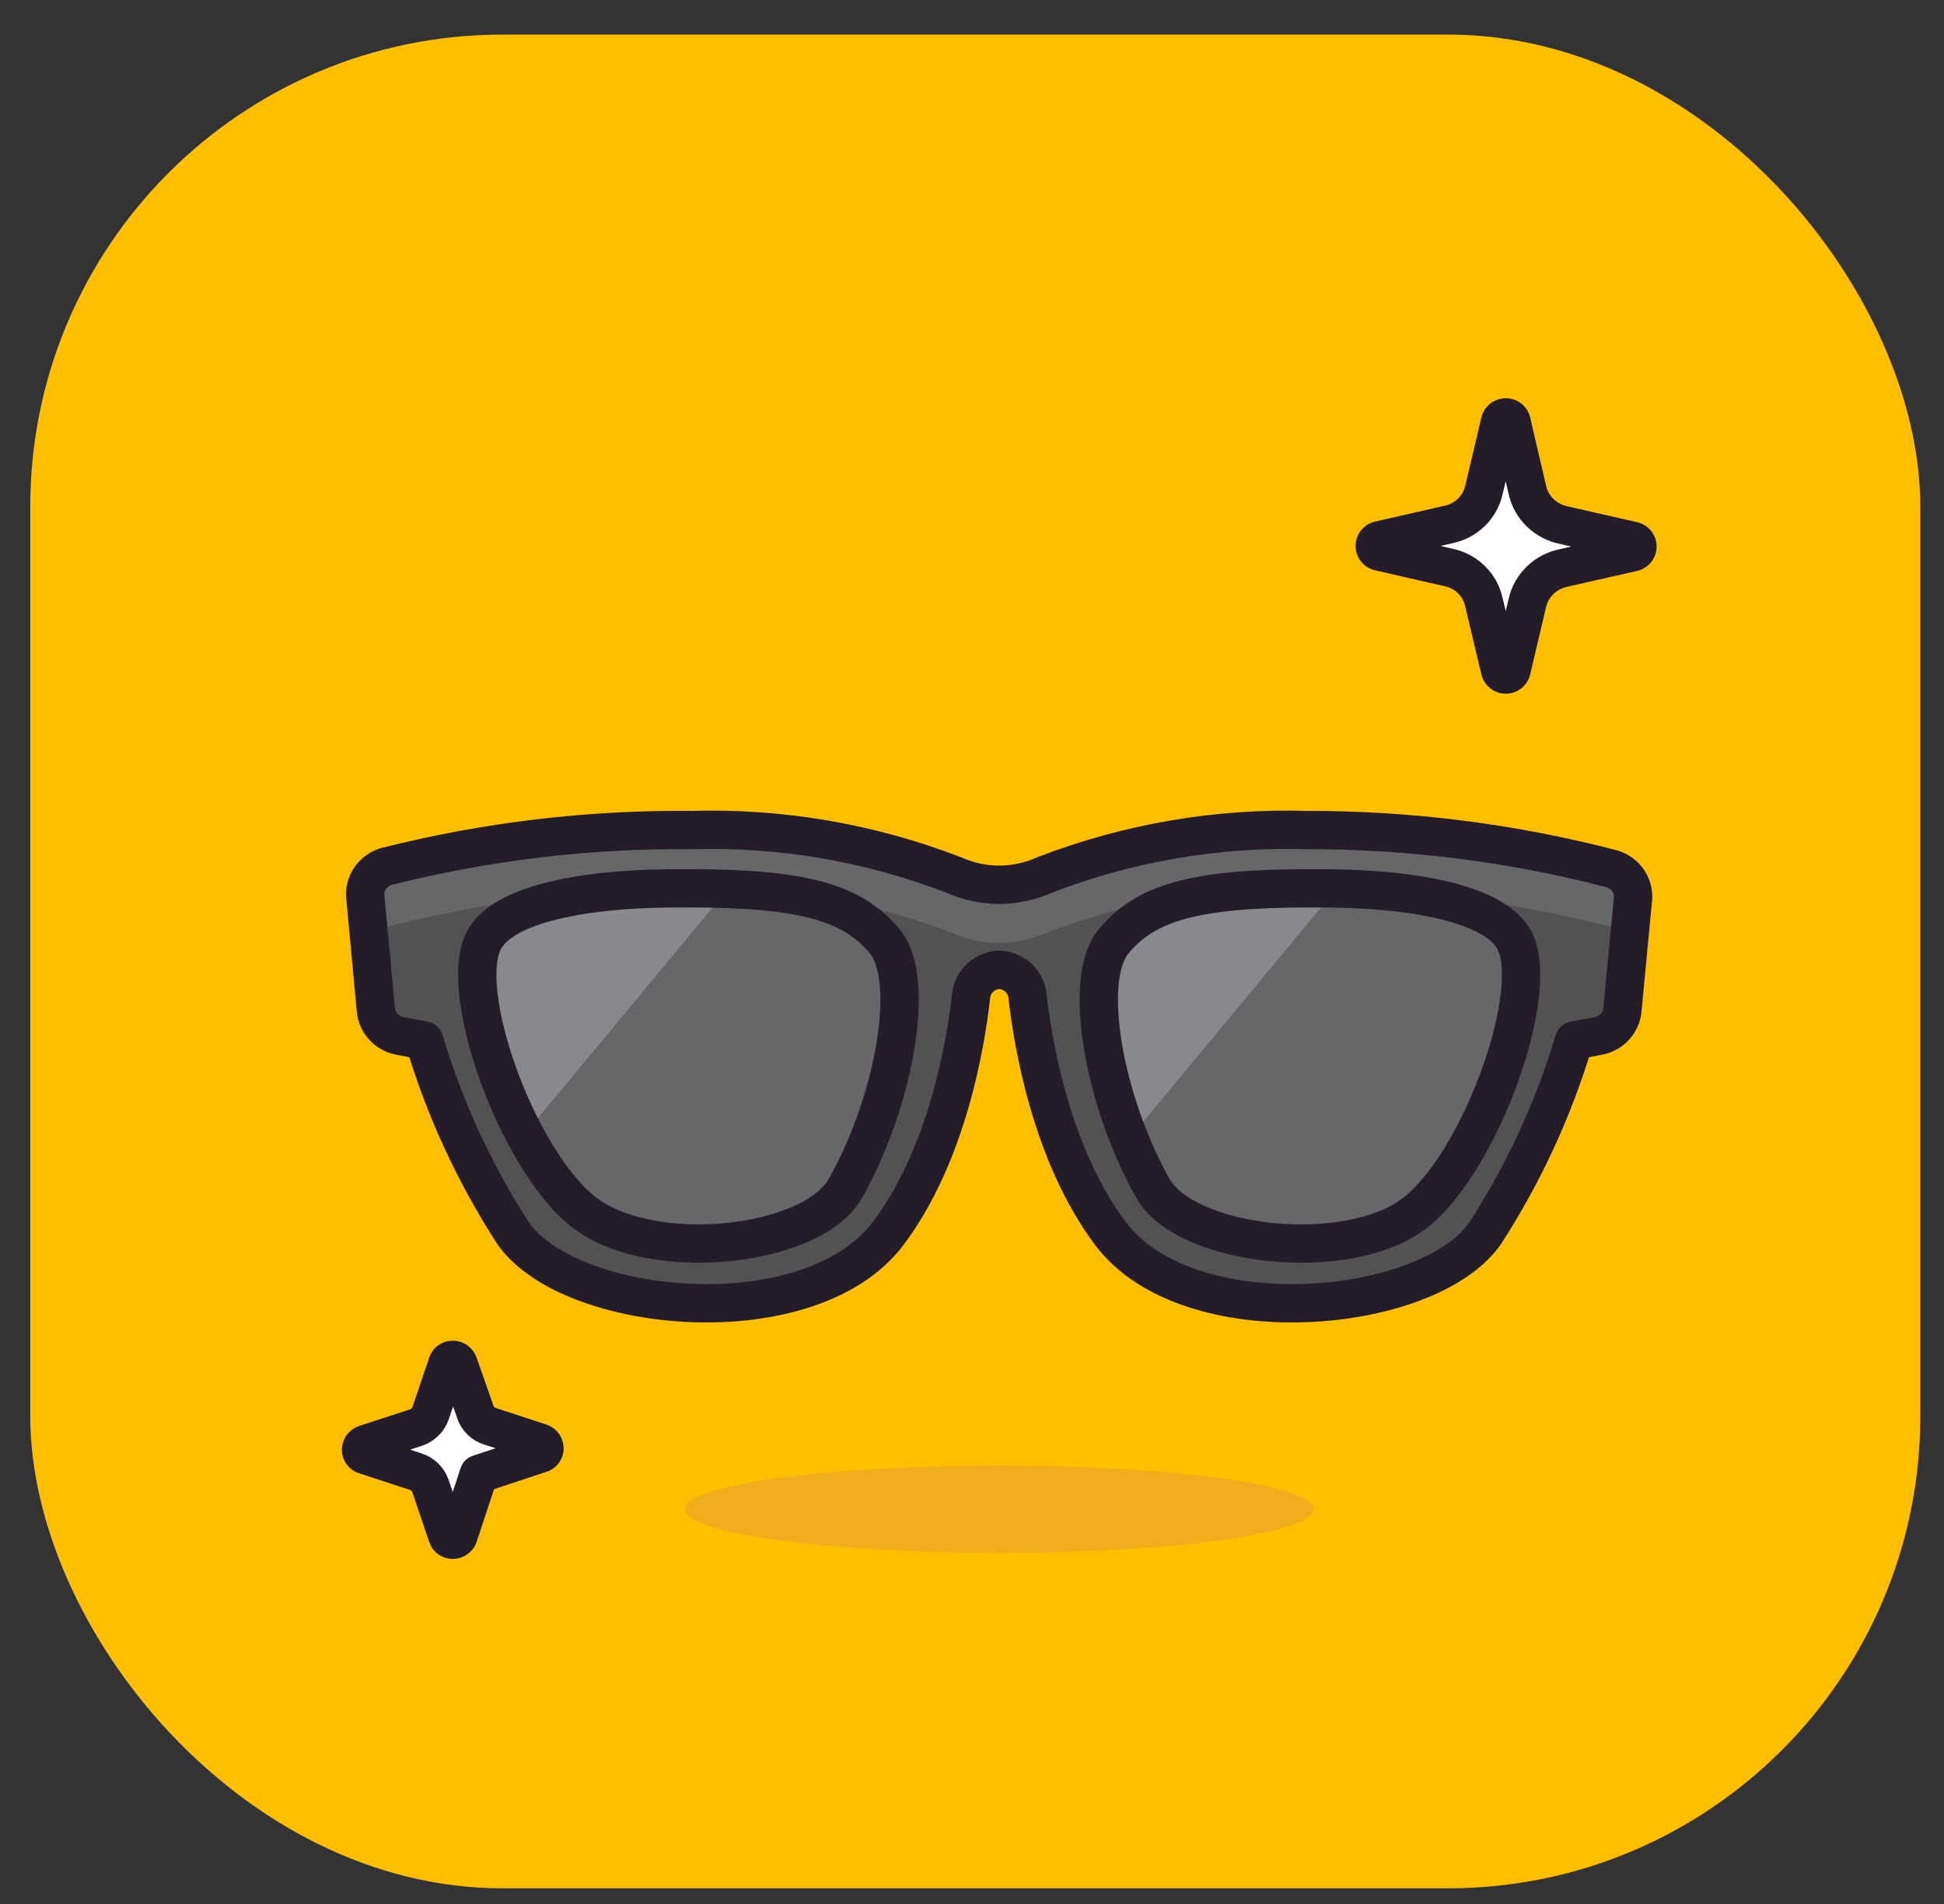 <svg width="49" height="48" viewBox="0 0 49 48" fill="none" xmlns="http://www.w3.org/2000/svg">
<rect x="0" y="0" width="49" height="48" fill="#333333" stroke="none"/>
<rect x="0.763" y="0.872" width="47.639" height="46.733" rx="11.901" fill="#FFBF00"/>
<path opacity="0.15" d="M17.262 38.047C17.262 38.339 18.097 38.619 19.583 38.825C21.068 39.032 23.083 39.148 25.184 39.148C27.286 39.148 29.301 39.032 30.786 38.825C32.272 38.619 33.107 38.339 33.107 38.047C33.107 37.755 32.272 37.475 30.786 37.269C29.301 37.062 27.286 36.946 25.184 36.946C23.083 36.946 21.068 37.062 19.583 37.269C18.097 37.475 17.262 37.755 17.262 38.047Z" fill="#9A4CC2"/>
<path d="M38.501 15.187C38.552 14.975 38.663 14.781 38.822 14.627C38.981 14.474 39.181 14.368 39.398 14.321L41.171 13.918C41.201 13.908 41.227 13.889 41.246 13.864C41.264 13.839 41.274 13.809 41.274 13.778C41.274 13.748 41.264 13.717 41.246 13.692C41.227 13.667 41.201 13.649 41.171 13.639L39.398 13.235C39.18 13.188 38.979 13.081 38.82 12.926C38.661 12.772 38.55 12.576 38.501 12.362L38.096 10.623C38.087 10.593 38.068 10.568 38.042 10.55C38.017 10.532 37.986 10.522 37.954 10.522C37.923 10.522 37.892 10.532 37.867 10.55C37.841 10.568 37.822 10.593 37.812 10.623L37.401 12.362C37.352 12.573 37.243 12.765 37.087 12.917C36.93 13.069 36.733 13.175 36.518 13.221L34.752 13.624C34.723 13.634 34.697 13.653 34.678 13.678C34.66 13.703 34.65 13.733 34.65 13.764C34.65 13.795 34.66 13.825 34.678 13.85C34.697 13.875 34.723 13.893 34.752 13.903L36.518 14.307C36.734 14.353 36.932 14.46 37.088 14.613C37.245 14.767 37.353 14.961 37.401 15.173L37.812 16.905C37.822 16.934 37.841 16.959 37.867 16.978C37.892 16.996 37.923 17.006 37.954 17.006C37.986 17.006 38.017 16.996 38.042 16.978C38.068 16.959 38.087 16.934 38.096 16.905L38.501 15.187ZM12.07 37.159L13.626 36.645C13.655 36.637 13.681 36.62 13.698 36.596C13.716 36.572 13.725 36.543 13.724 36.513C13.724 36.483 13.715 36.453 13.697 36.428C13.68 36.403 13.655 36.384 13.626 36.374L12.347 35.955C12.261 35.929 12.183 35.882 12.119 35.82C12.055 35.757 12.008 35.68 11.981 35.596L11.554 34.378C11.543 34.349 11.524 34.325 11.498 34.308C11.473 34.291 11.443 34.282 11.412 34.282C11.382 34.281 11.352 34.29 11.328 34.307C11.303 34.324 11.286 34.349 11.277 34.378L10.851 35.633C10.821 35.717 10.772 35.793 10.707 35.855C10.642 35.917 10.563 35.964 10.477 35.992L9.198 36.41C9.169 36.421 9.144 36.44 9.127 36.465C9.109 36.49 9.1 36.52 9.1 36.55C9.099 36.579 9.108 36.608 9.126 36.632C9.143 36.656 9.169 36.674 9.198 36.682L10.477 37.1C10.564 37.128 10.644 37.176 10.709 37.24C10.774 37.303 10.822 37.381 10.851 37.467L11.277 38.722C11.286 38.75 11.303 38.775 11.328 38.792C11.352 38.81 11.382 38.819 11.412 38.817C11.443 38.818 11.473 38.809 11.498 38.792C11.524 38.775 11.543 38.75 11.554 38.722L12.07 37.159Z" fill="white" stroke="#251C29" stroke-width="0.966" stroke-linecap="round" stroke-linejoin="round"/>
<path d="M25.184 24.448C25.358 24.455 25.524 24.521 25.654 24.635C25.783 24.749 25.869 24.904 25.895 25.072C26.029 26.305 26.5 29.108 27.989 31.097C29.949 33.71 35.986 33.159 37.43 31.097C38.41 29.588 39.165 27.95 39.674 26.232L40.303 26.114C40.461 26.083 40.605 26.003 40.713 25.885C40.821 25.768 40.887 25.619 40.901 25.461L41.163 22.636C41.17 22.472 41.12 22.311 41.023 22.178C40.925 22.045 40.785 21.948 40.624 21.902C38.118 21.249 35.535 20.921 32.942 20.926C30.684 20.86 28.437 21.245 26.336 22.056C25.974 22.218 25.581 22.304 25.184 22.306C24.786 22.304 24.393 22.218 24.032 22.056C21.928 21.244 19.678 20.859 17.419 20.926C14.83 20.902 12.25 21.211 9.743 21.843C9.583 21.889 9.443 21.986 9.345 22.119C9.247 22.252 9.198 22.413 9.205 22.577L9.474 25.461C9.489 25.619 9.555 25.768 9.663 25.885C9.77 26.003 9.914 26.083 10.072 26.114L10.693 26.232C11.205 27.949 11.961 29.587 12.938 31.097C14.389 33.159 20.419 33.71 22.386 31.097C23.882 29.108 24.346 26.305 24.481 25.072C24.507 24.904 24.592 24.749 24.721 24.635C24.851 24.521 25.017 24.455 25.191 24.448H25.184Z" fill="#525252"/>
<path d="M9.302 23.678C9.405 23.525 9.562 23.415 9.743 23.37C12.249 22.725 14.828 22.399 17.419 22.401C19.679 22.33 21.929 22.715 24.032 23.531C24.394 23.691 24.787 23.773 25.184 23.773C25.581 23.773 25.974 23.691 26.336 23.531C28.438 22.715 30.689 22.33 32.949 22.401C35.539 22.399 38.119 22.725 40.624 23.37C40.811 23.422 40.969 23.543 41.066 23.707L41.163 22.636C41.17 22.472 41.12 22.311 41.023 22.178C40.925 22.045 40.785 21.948 40.624 21.902C38.12 21.25 35.54 20.922 32.949 20.926C30.689 20.859 28.439 21.244 26.336 22.056C25.975 22.22 25.582 22.305 25.184 22.305C24.786 22.305 24.393 22.22 24.032 22.056C21.928 21.244 19.678 20.859 17.419 20.926C14.83 20.902 12.25 21.211 9.743 21.843C9.583 21.889 9.443 21.986 9.345 22.119C9.247 22.252 9.198 22.413 9.205 22.577L9.302 23.678Z" fill="#656769"/>
<path d="M25.184 24.448C25.358 24.455 25.524 24.521 25.654 24.635C25.783 24.749 25.869 24.904 25.895 25.072C26.029 26.305 26.5 29.108 27.989 31.097C29.949 33.71 35.986 33.159 37.43 31.097C38.407 29.587 39.163 27.949 39.674 26.232L40.295 26.114C40.453 26.083 40.597 26.003 40.705 25.885C40.813 25.768 40.879 25.619 40.894 25.461L41.163 22.636C41.17 22.472 41.12 22.311 41.023 22.178C40.925 22.045 40.785 21.948 40.624 21.902C38.12 21.25 35.54 20.922 32.949 20.926C30.689 20.859 28.439 21.244 26.336 22.056C25.974 22.218 25.581 22.304 25.184 22.306C24.786 22.304 24.393 22.218 24.032 22.056C21.928 21.244 19.678 20.859 17.419 20.926C14.83 20.902 12.25 21.211 9.743 21.843C9.583 21.889 9.443 21.986 9.345 22.119C9.247 22.252 9.198 22.413 9.205 22.577L9.474 25.461C9.489 25.619 9.555 25.768 9.663 25.885C9.77 26.003 9.914 26.083 10.072 26.114L10.693 26.232C11.205 27.949 11.961 29.587 12.938 31.097C14.389 33.159 20.419 33.71 22.386 31.097C23.882 29.108 24.346 26.305 24.481 25.072C24.507 24.904 24.592 24.749 24.721 24.635C24.851 24.521 25.017 24.455 25.191 24.448H25.184Z" stroke="#251C29" stroke-width="0.966" stroke-linecap="round" stroke-linejoin="round"/>
<path d="M12.243 23.627C11.442 24.837 13.036 29.292 14.749 30.584C16.462 31.875 20.442 31.442 21.302 29.974C22.544 27.773 23.098 24.698 22.305 23.737C21.512 22.775 20.307 22.394 17.352 22.394C14.607 22.372 12.759 22.819 12.243 23.627Z" fill="#656769"/>
<path d="M18.369 22.386H17.352C14.607 22.386 12.766 22.834 12.242 23.641C11.719 24.448 12.242 26.797 13.215 28.602L18.369 22.386Z" fill="#87898C"/>
<path d="M38.127 23.627C38.928 24.837 37.334 29.292 35.658 30.584C33.983 31.875 29.928 31.442 29.068 29.974C27.826 27.773 27.272 24.698 28.065 23.737C28.858 22.775 30.063 22.394 33.018 22.394C35.763 22.372 37.603 22.819 38.127 23.627Z" fill="#656769"/>
<path d="M33.705 22.386H33.017C30.062 22.386 28.857 22.768 28.064 23.729C27.413 24.522 27.668 26.724 28.468 28.698L33.705 22.386Z" fill="#87898C"/>
<path d="M12.243 23.627C11.442 24.837 13.036 29.292 14.749 30.584C16.462 31.875 20.442 31.442 21.302 29.974C22.544 27.773 23.098 24.698 22.305 23.737C21.512 22.775 20.307 22.394 17.352 22.394C14.607 22.372 12.759 22.819 12.243 23.627ZM38.127 23.627C38.927 24.837 37.334 29.292 35.658 30.584C33.982 31.875 29.928 31.442 29.067 29.974C27.826 27.773 27.272 24.698 28.065 23.737C28.858 22.775 30.062 22.394 33.017 22.394C35.763 22.372 37.603 22.819 38.127 23.627Z" stroke="#251C29" stroke-width="0.966" stroke-linecap="round" stroke-linejoin="round"/>
</svg>
